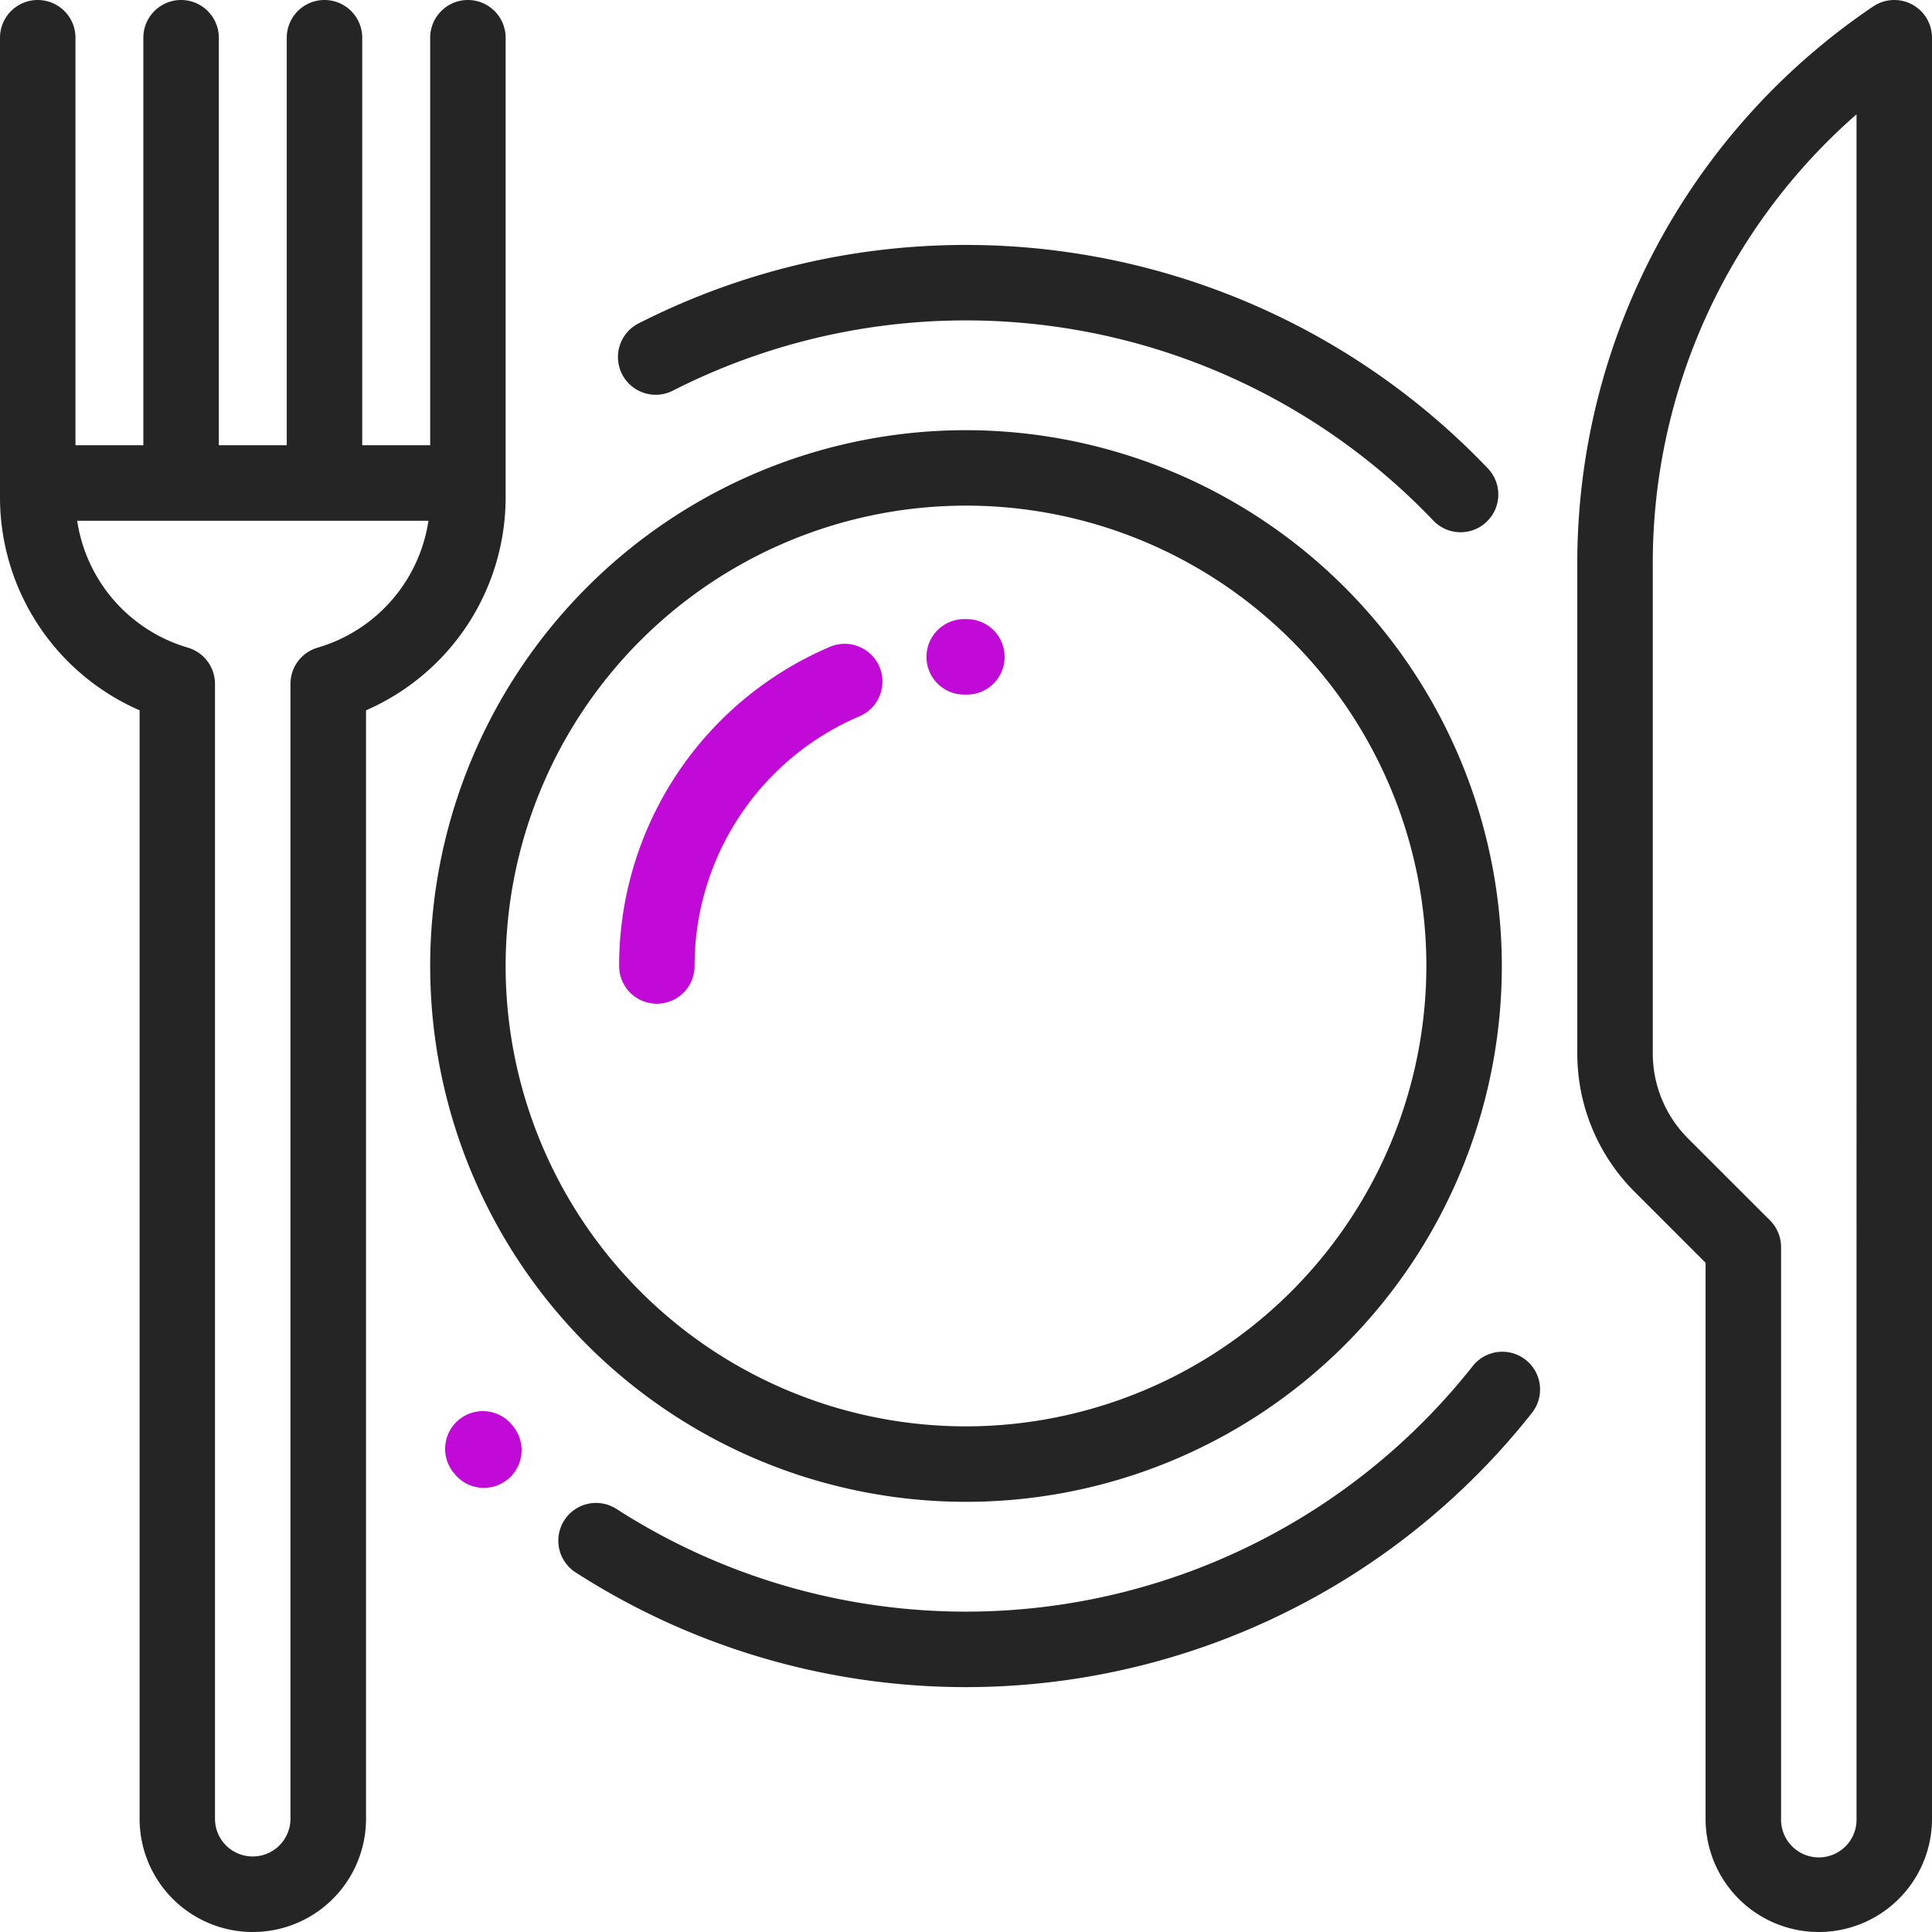 <svg id="reataurants" xmlns="http://www.w3.org/2000/svg" width="93.12" height="93.12" viewBox="0 0 93.12 93.12">
  <g id="Group_89" data-name="Group 89" transform="translate(20.734 20.734)">
    <g id="Group_88" data-name="Group 88">
      <path id="Path_124" data-name="Path 124" d="M139.826,114a25.826,25.826,0,1,0,25.826,25.826A25.856,25.856,0,0,0,139.826,114Zm0,48.015a22.189,22.189,0,1,1,22.189-22.189A22.214,22.214,0,0,1,139.826,162.015Z" transform="translate(-114 -114)" fill="#252525"/>
    </g>
  </g>
  <g id="Group_91" data-name="Group 91" transform="translate(76.024 0)">
    <g id="Group_90" data-name="Group 90">
      <path id="Path_125" data-name="Path 125" d="M434.131.212a1.82,1.82,0,0,0-1.871.1A32.358,32.358,0,0,0,418,27.156v23.6a9.415,9.415,0,0,0,2.775,6.7l3.408,3.408v26.8a5.456,5.456,0,1,0,10.913,0V1.819A1.819,1.819,0,0,0,434.131.212Zm-2.672,87.451a1.819,1.819,0,1,1-3.637,0V60.11a1.819,1.819,0,0,0-.533-1.286l-3.941-3.941a5.8,5.8,0,0,1-1.71-4.128v-23.6A28.718,28.718,0,0,1,431.459,5.51Z" transform="translate(-418 0)" fill="#252525"/>
    </g>
  </g>
  <g id="Group_93" data-name="Group 93" transform="translate(29.841 31.031)">
    <g id="Group_92" data-name="Group 92">
      <path id="Path_126" data-name="Path 126" d="M176.621,171.722a1.819,1.819,0,0,0-2.387-.959,16.7,16.7,0,0,0-10.159,15.383,1.819,1.819,0,1,0,3.638,0,13.071,13.071,0,0,1,7.95-12.037A1.819,1.819,0,0,0,176.621,171.722Z" transform="translate(-164.075 -170.617)" fill="#c20ad8"/>
    </g>
  </g>
  <g id="Group_95" data-name="Group 95" transform="translate(44.662 29.841)">
    <g id="Group_94" data-name="Group 94">
      <path id="Path_127" data-name="Path 127" d="M247.46,164.075h-.092a1.819,1.819,0,0,0,.012,3.638h.08a1.819,1.819,0,1,0,0-3.637Z" transform="translate(-245.562 -164.075)" fill="#c20ad8"/>
    </g>
  </g>
  <g id="Group_97" data-name="Group 97" transform="translate(29.816 11.806)">
    <g id="Group_96" data-name="Group 96">
      <path id="Path_128" data-name="Path 128" d="M205.893,75.747a34.777,34.777,0,0,0-40.962-7.067,1.819,1.819,0,1,0,1.651,3.241,31.14,31.14,0,0,1,36.673,6.33,1.819,1.819,0,0,0,2.638-2.5Z" transform="translate(-163.937 -64.914)" fill="#252525"/>
    </g>
  </g>
  <g id="Group_99" data-name="Group 99" transform="translate(26.932 65.152)">
    <g id="Group_98" data-name="Group 98">
      <path id="Path_129" data-name="Path 129" d="M194.687,358.616a1.819,1.819,0,0,0-2.555.3,31.128,31.128,0,0,1-41.247,6.9,1.819,1.819,0,1,0-1.97,3.058,34.765,34.765,0,0,0,46.07-7.7A1.819,1.819,0,0,0,194.687,358.616Z" transform="translate(-148.081 -358.224)" fill="#252525"/>
    </g>
  </g>
  <g id="Group_101" data-name="Group 101" transform="translate(21.461 68.021)">
    <g id="Group_100" data-name="Group 100">
      <path id="Path_130" data-name="Path 130" d="M121.266,374.714l-.027-.031-.029-.035a1.819,1.819,0,1,0-2.783,2.343l.018.021h0c.019.024.039.049.06.073a1.819,1.819,0,0,0,2.76-2.369Z" transform="translate(-118 -374)" fill="#c20ad8"/>
    </g>
  </g>
  <g id="Group_103" data-name="Group 103" transform="translate(0 0)">
    <g id="Group_102" data-name="Group 102">
      <path id="Path_131" data-name="Path 131" d="M22.553,0a1.819,1.819,0,0,0-1.819,1.819V21.461H17.459c0-.01,0-.02,0-.03V1.819a1.819,1.819,0,0,0-3.638,0V21.431c0,.01,0,.02,0,.03H10.547c0-.01,0-.02,0-.03V1.819a1.819,1.819,0,1,0-3.638,0V21.431c0,.01,0,.02,0,.03H3.638V1.819A1.819,1.819,0,0,0,0,1.819V24.008A11.2,11.2,0,0,0,6.729,34.236V87.664a5.456,5.456,0,0,0,10.913,0V34.236a11.2,11.2,0,0,0,6.729-10.228V1.819A1.819,1.819,0,0,0,22.553,0ZM15.318,31.213A1.819,1.819,0,0,0,14,32.961v54.7a1.819,1.819,0,0,1-3.638,0v-54.7a1.819,1.819,0,0,0-1.314-1.747A7.54,7.54,0,0,1,3.72,25.1H20.651A7.54,7.54,0,0,1,15.318,31.213Z" fill="#252525"/>
    </g>
  </g>
</svg>
